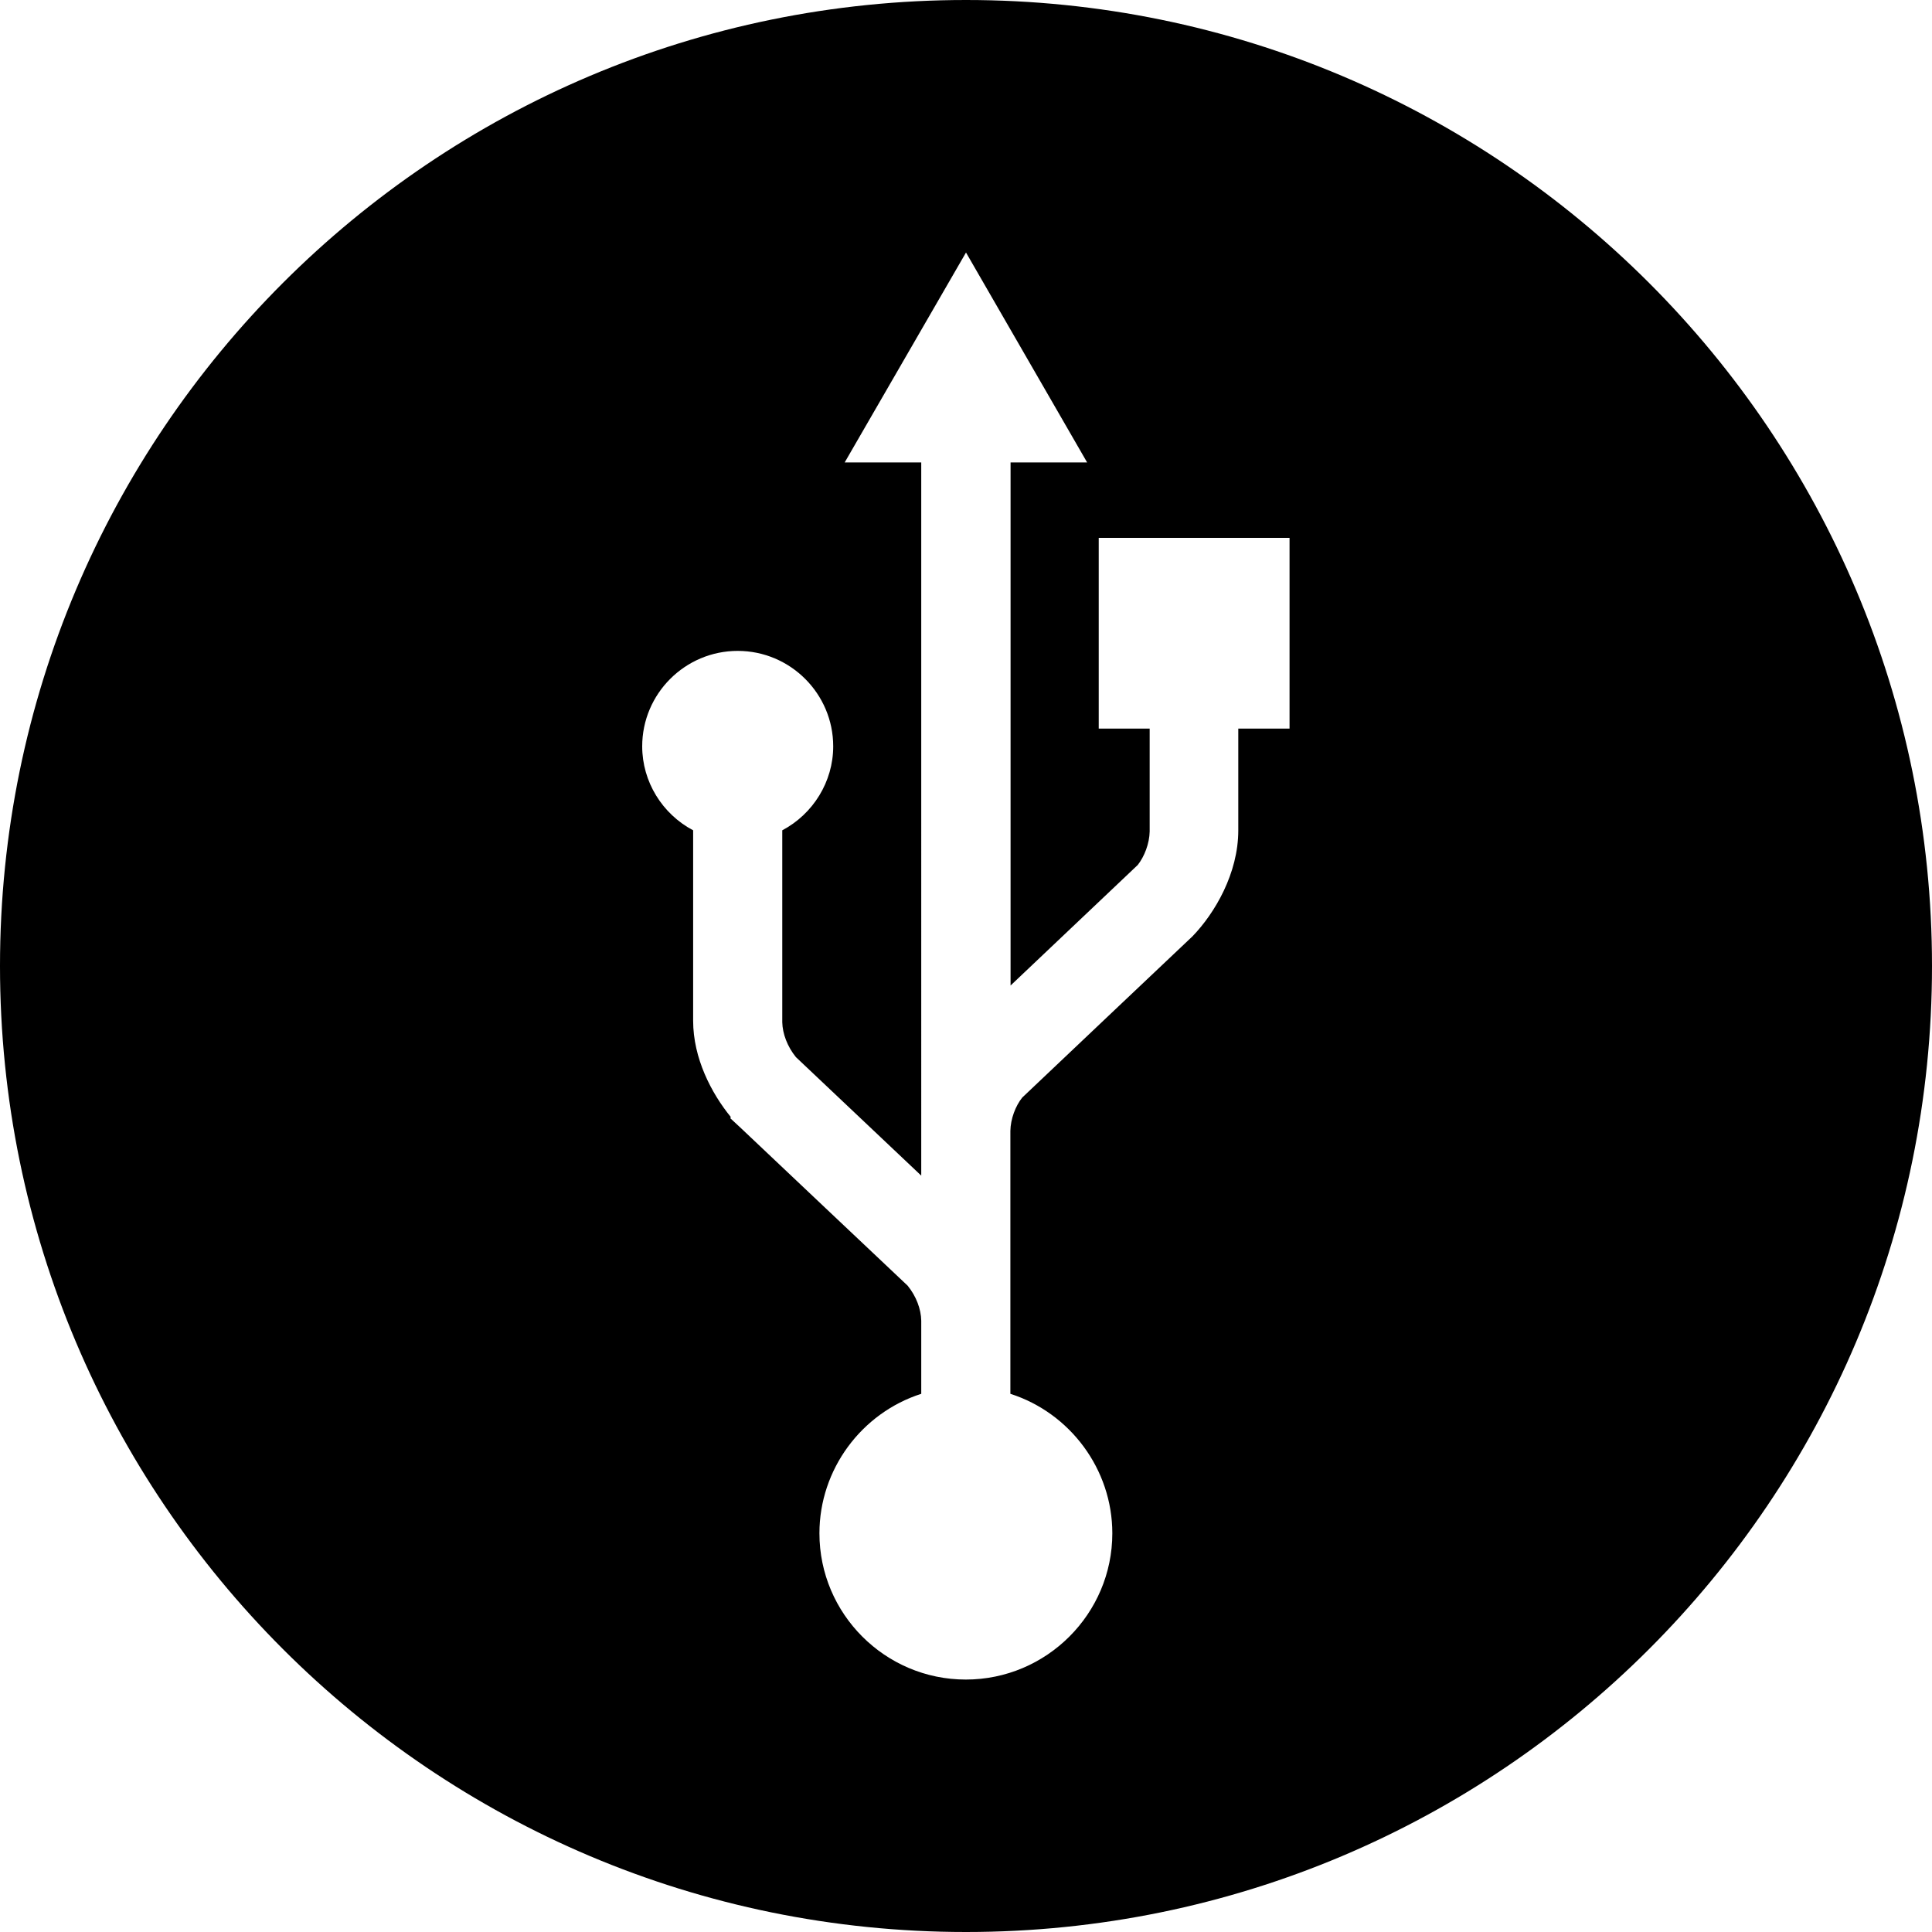 <?xml version="1.0" encoding="iso-8859-1"?>
<!-- Generator: Adobe Illustrator 16.0.0, SVG Export Plug-In . SVG Version: 6.00 Build 0)  -->
<!DOCTYPE svg PUBLIC "-//W3C//DTD SVG 1.1//EN" "http://www.w3.org/Graphics/SVG/1.1/DTD/svg11.dtd">
<svg version="1.1" id="Capa_1" xmlns="http://www.w3.org/2000/svg" xmlns:xlink="http://www.w3.org/1999/xlink" x="0px" y="0px"
	 width="30px" height="30px" viewBox="0 0 30 30" style="enable-background:new 0 0 30 30;" xml:space="preserve">
<g>
	<path d="M15,0C6.715,0,0,6.715,0,15s6.715,15,15,15s15-6.715,15-15S23.285,0,15,0z M20.021,11.314h-0.793v1.58
		c0,0.667-0.364,1.286-0.711,1.645c-0.062,0.057-2.644,2.504-2.644,2.504c-0.105,0.131-0.181,0.332-0.184,0.518v4.082
		c0.927,0.297,1.583,1.172,1.583,2.166c0,1.25-1.021,2.271-2.275,2.271s-2.273-1.021-2.273-2.271c0-0.994,0.655-1.869,1.581-2.166
		v-1.135c-0.003-0.179-0.077-0.379-0.211-0.544c-0.003,0-2.551-2.412-2.604-2.461l-0.149-0.138l0.006-0.021
		c-0.301-0.369-0.584-0.912-0.584-1.494v-2.957c-0.479-0.253-0.791-0.754-0.791-1.304c0-0.817,0.666-1.482,1.483-1.482
		s1.483,0.665,1.483,1.482c0,0.55-0.313,1.051-0.791,1.304v2.98c0.004,0.178,0.079,0.378,0.212,0.542l1.946,1.84V7.181h-1.189
		L15,3.921l1.881,3.26h-1.189v8.122l1.975-1.872c0.104-0.132,0.181-0.333,0.185-0.519v-1.598h-0.791V8.352h2.963v2.962H20.021z"/>
</g>
<g>
</g>
<g>
</g>
<g>
</g>
<g>
</g>
<g>
</g>
<g>
</g>
<g>
</g>
<g>
</g>
<g>
</g>
<g>
</g>
<g>
</g>
<g>
</g>
<g>
</g>
<g>
</g>
<g>
</g>
</svg>
